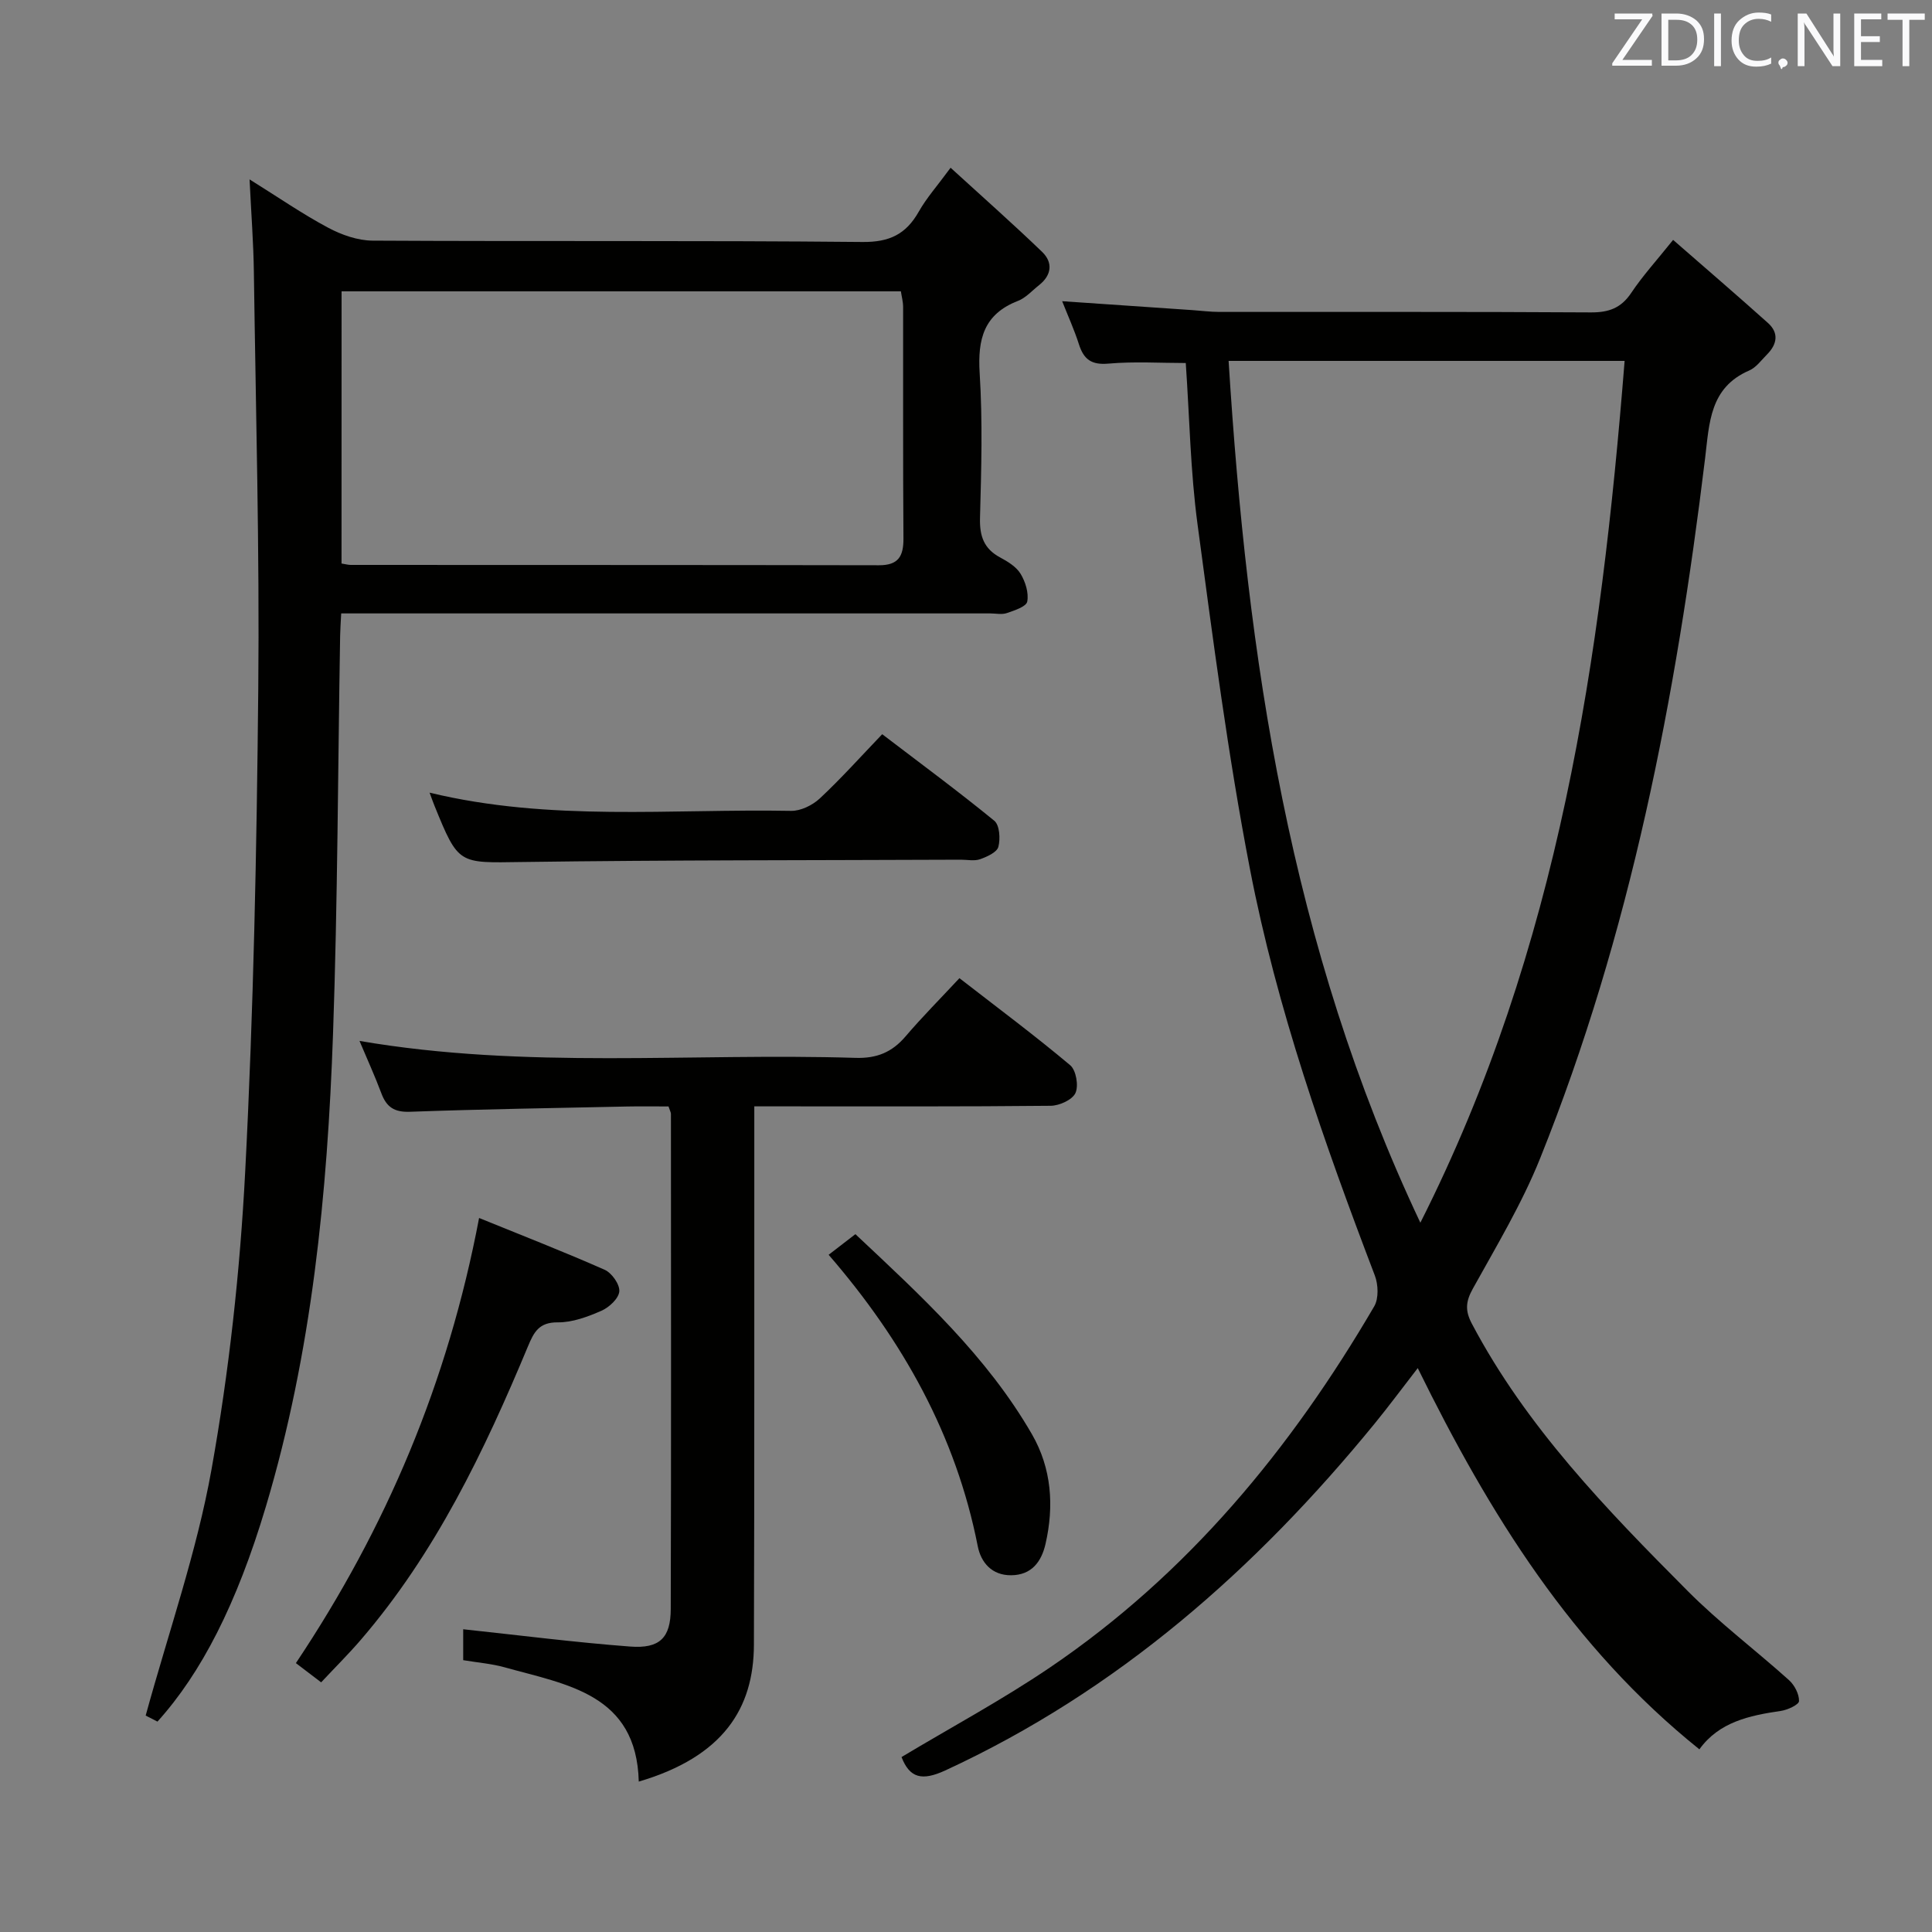 <svg enable-background="new 0 0 400 400" viewBox="0 0 400 400" xmlns="http://www.w3.org/2000/svg"><rect x="0" y="0" width="400" height="400" fill="#808080" stroke="none"/><path d="m186.65 363.78c10.29-6.17 20.84-11.84 30.71-18.53 28.53-19.34 49.91-45.27 67.16-74.79.95-1.63.84-4.51.12-6.39-10.48-27.48-20.27-55.24-25.85-84.14-4.56-23.6-7.65-47.51-10.85-71.35-1.48-11.01-1.66-22.19-2.44-33.42-5.2 0-10.63-.35-15.99.12-3.54.32-5.13-.87-6.13-4-.95-2.98-2.26-5.85-3.47-8.92 9.23.63 18.12 1.24 27.01 1.85 1.82.13 3.64.36 5.46.37 25.66.02 51.33-.06 76.99.1 3.71.02 6.25-.89 8.36-4.04 2.38-3.56 5.3-6.76 8.67-10.97 6.75 5.89 13.26 11.48 19.64 17.2 2.32 2.08 1.88 4.43-.2 6.52-1.17 1.18-2.25 2.7-3.69 3.32-8.18 3.54-8.24 10.85-9.12 18.11-6.02 49.6-15.45 98.44-34.17 145.02-3.76 9.36-9.03 18.13-13.94 26.99-1.47 2.65-1.61 4.54-.19 7.22 11.29 21.38 27.89 38.47 44.69 55.35 6.56 6.59 14.05 12.23 20.98 18.46 1.14 1.03 2.1 2.88 2.07 4.33-.02.74-2.37 1.84-3.78 2.04-6.52.95-12.79 2.3-16.85 7.95-26.33-21.13-43.46-48.7-58.31-78.93-3.27 4.22-6 7.91-8.9 11.46-24.63 30.15-53.22 55.36-88.94 71.85-4.79 2.2-7.34 1.59-9.04-2.78zm67.72-289.06c3.84 61.29 12.61 121.11 39.7 178.43 28.76-56.95 37.4-117 42.29-178.43-27.68 0-54.56 0-81.99 0z" fill="#010100"/><path d="m70.64 127c-.1 2.03-.2 3.34-.22 4.65-.46 27.46-.51 54.94-1.47 82.39-1.16 33.08-4.37 65.96-13.9 97.87-6.05 20.26-13.4 34.51-22.45 44.53-1.12-.58-2.35-1.2-2.44-1.25 4.75-17.32 10.57-33.86 13.62-50.9 3.65-20.38 5.92-41.13 6.99-61.82 1.72-33.22 2.38-66.5 2.7-99.77.28-28.79-.51-57.6-.91-86.4-.08-5.96-.54-11.92-.89-19.16 6.01 3.75 10.97 7.18 16.26 10 2.77 1.48 6.11 2.66 9.2 2.68 33.82.19 67.64-.05 101.45.28 5.59.05 8.99-1.61 11.63-6.26 1.61-2.85 3.84-5.35 6.6-9.11 6.61 6.04 12.91 11.6 18.95 17.42 2.28 2.2 1.98 4.82-.64 6.89-1.43 1.13-2.74 2.63-4.37 3.26-7.08 2.75-8.36 7.93-7.92 14.96.63 9.96.34 19.99.07 29.97-.1 3.75.79 6.37 4.16 8.18 1.59.85 3.35 1.93 4.24 3.39 1 1.65 1.72 3.95 1.38 5.75-.2 1.05-2.65 1.84-4.22 2.38-1.04.36-2.31.07-3.48.07-42.65 0-85.3 0-127.95 0-1.97 0-3.96 0-6.39 0zm.07-10.33c.91.15 1.4.29 1.89.29 36.46.02 72.92 0 109.37.07 4.01.01 5.1-1.83 5.08-5.54-.12-15.98-.04-31.96-.07-47.94 0-1.09-.31-2.18-.46-3.23-38.72 0-77.11 0-115.8 0-.01 18.84-.01 37.42-.01 56.35z" fill="#010100"/><path d="m74.43 215.51c34.46 5.91 68.64 2.45 102.68 3.51 4.42.14 7.57-1.16 10.37-4.44 3.45-4.04 7.2-7.81 11.16-12.06 8.15 6.32 15.72 11.96 22.94 18.03 1.22 1.03 1.77 4.25 1.08 5.75-.65 1.41-3.33 2.63-5.14 2.64-18.33.19-36.67.12-55 .12-1.83 0-3.65 0-6.35 0v5.97c-.02 35.17.04 70.33-.08 105.5-.04 13.16-6.34 23.17-23.84 28.33-.46-18.16-14.88-20.05-27.77-23.66-2.69-.75-5.52-.97-8.58-1.48 0-2.47 0-4.87 0-6.4 11.61 1.24 23.06 2.71 34.56 3.58 6.13.47 8.4-1.81 8.41-7.79.1-34.16.05-68.33.04-102.49 0-.3-.19-.61-.5-1.54-2.72 0-5.66-.05-8.6.01-14.98.32-29.96.55-44.93 1.09-3.25.12-4.86-.97-5.93-3.84-1.32-3.53-2.89-6.96-4.52-10.83z" fill="#010100"/><path d="m99.19 252.17c8.94 3.64 17.56 6.99 26.01 10.73 1.47.65 3.14 3.03 3.02 4.47-.12 1.46-2.09 3.3-3.68 4-2.85 1.25-6.03 2.44-9.06 2.41-3.91-.04-4.95 2.05-6.18 4.99-9.04 21.69-19.15 42.8-34.66 60.81-2.49 2.89-5.21 5.59-8.15 8.73-1.8-1.38-3.45-2.63-5.23-3.98 18.69-27.97 31.46-58.06 37.93-92.16z" fill="#010100"/><path d="m88.94 164.11c24.98 6.04 49.99 3.31 74.84 3.77 2 .04 4.45-1.17 5.96-2.58 4.37-4.08 8.37-8.55 12.91-13.29 8.06 6.15 15.79 11.85 23.21 17.92 1.1.9 1.28 3.74.84 5.4-.3 1.13-2.34 2.05-3.78 2.56-1.19.42-2.63.1-3.97.1-30.3.13-60.6.06-90.9.48-13.1.18-13.1.65-18.09-11.64-.3-.73-.56-1.48-1.02-2.72z" fill="#010100"/><path d="m171.56 259.79c1.87-1.44 3.52-2.71 5.54-4.27 13.59 12.77 27.21 25.23 36.56 41.44 4.06 7.05 4.61 14.83 2.8 22.71-.85 3.68-2.88 6.43-7.1 6.47-4.02.04-6.27-2.66-6.93-6.03-4.52-22.95-15.51-42.57-30.87-60.32z" fill="#010100"/><g fill="#fafafb"><path d="m342.2 3.2-6.3 9.2h6.1v1.2h-8.2v-.5l6.2-9.1h-5.7v-1.2h7.8v.4z"/><path d="m344 13.7v-10.9h3.1c1.6 0 3 .5 4.1 1.4 1.1 1 1.6 2.2 1.6 3.9s-.5 3-1.6 4-2.5 1.5-4.2 1.5h-3zm1.4-9.6v8.4h1.6c1.4 0 2.5-.4 3.2-1.1.8-.8 1.2-1.8 1.2-3.2s-.4-2.4-1.2-3.1-1.8-1-3.1-1z"/><path d="m356.3 2.8v10.9h-1.4v-10.9z"/><path d="m366.6 13.2c-.8.4-1.8.6-3 .6-1.6 0-2.8-.5-3.7-1.5s-1.4-2.3-1.4-3.9c0-1.7.5-3.2 1.6-4.2s2.4-1.6 4-1.6c1 0 1.9.1 2.6.4v1.5c-.8-.4-1.6-.6-2.6-.6-1.2 0-2.2.4-3 1.2s-1.1 1.9-1.1 3.3c0 1.3.4 2.3 1.1 3.1s1.6 1.1 2.8 1.1c1.1 0 2-.2 2.8-.7v1.3z"/><path d="m368.2 13c0-.3.1-.5.3-.6.2-.2.4-.3.6-.3.3 0 .5.1.7.3s.3.4.3.6-.1.5-.3.6c-.2.2-.4.3-.7.3-.3 1-.5-.1-.6-.3-.2-.2-.3-.4-.3-.6z"/><path d="m381.1 13.7h-1.7l-5.5-8.4c-.2-.2-.3-.5-.4-.7 0 .2.1.8.1 1.5v7.6h-1.4v-10.9h1.8l5.3 8.3c.3.4.4.6.4.8 0-.3-.1-.8-.1-1.6v-7.5h1.4v10.9z"/><path d="m389.7 13.7h-5.8v-10.9h5.6v1.2h-4.2v3.5h3.9v1.2h-3.9v3.7h4.4z"/><path d="m398.4 4.1h-3.1v9.6h-1.4v-9.6h-3.1v-1.3h7.7v1.3z"/></g></svg>